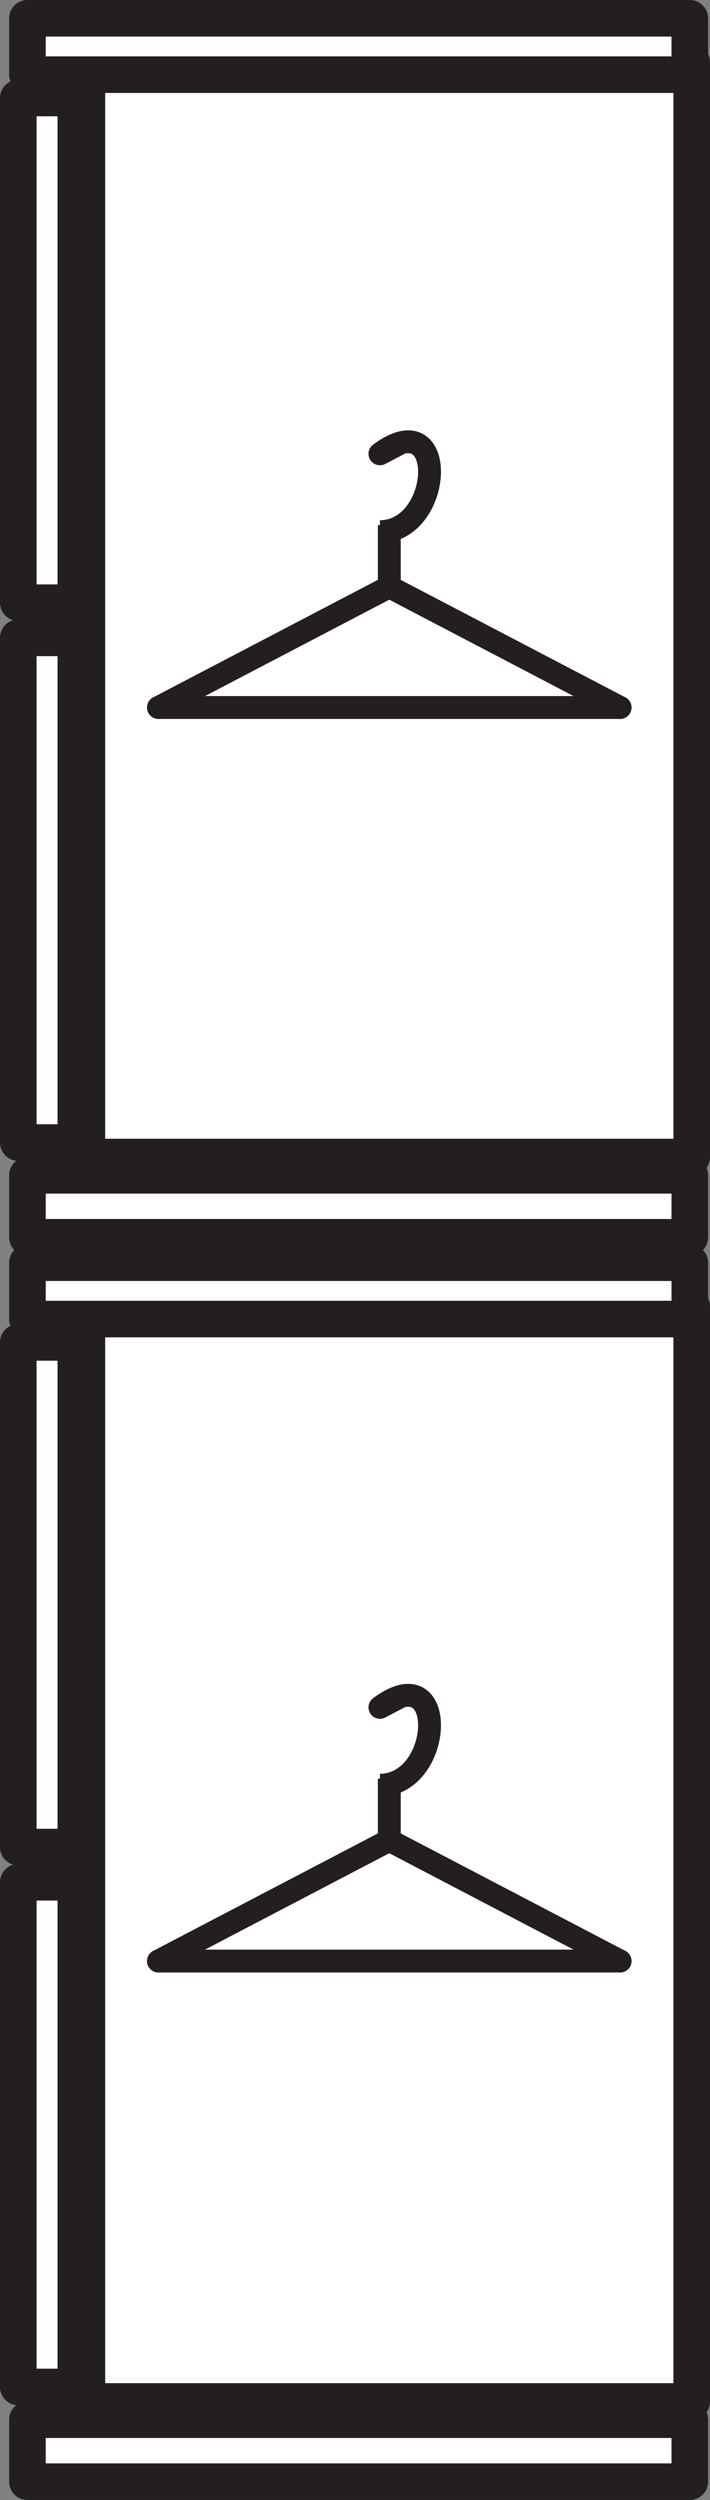 <svg id="Layer_1" data-name="Layer 1" xmlns="http://www.w3.org/2000/svg" viewBox="0 0 155.26 546.45"><rect x="0" y="0" width="155.26" height="546.45" fill="#808080" stroke="none"/><defs><style>.cls-1,.cls-2{fill:#fff;}.cls-1,.cls-2,.cls-3,.cls-4{stroke:#231f20;stroke-linejoin:round;}.cls-1{stroke-width:8px;}.cls-2,.cls-3,.cls-4{stroke-width:5px;}.cls-3,.cls-4{fill:none;}.cls-4{stroke-linecap:round;}</style></defs><rect class="cls-1" x="-33.02" y="340.06" width="239.35" height="132.26" transform="translate(-321.06 491.89) rotate(-90)"/><rect class="cls-1" x="73.18" y="464.23" width="13.55" height="144.84" transform="translate(-458.23 615.63) rotate(-90)"/><rect class="cls-1" x="73.79" y="210.71" width="12.32" height="144.84" transform="translate(-204.71 362.11) rotate(-90)"/><rect class="cls-1" x="-43.34" y="461.26" width="110.32" height="12.58" transform="translate(-457.26 478.4) rotate(-90)"/><rect class="cls-1" x="-43.34" y="343.26" width="110.32" height="12.58" transform="translate(-339.26 360.4) rotate(-90)"/><path class="cls-2" d="M112.73,410.19" transform="translate(-1.53 -0.97)"/><rect class="cls-1" x="-33.02" y="68.06" width="239.35" height="132.26" transform="translate(-49.06 219.89) rotate(-90)"/><rect class="cls-1" x="73.18" y="192.23" width="13.55" height="144.84" transform="translate(-186.23 343.63) rotate(-90)"/><rect class="cls-1" x="73.79" y="-61.29" width="12.32" height="144.84" transform="translate(67.29 90.11) rotate(-90)"/><rect class="cls-1" x="-43.34" y="189.26" width="110.32" height="12.58" transform="translate(-185.26 206.4) rotate(-90)"/><rect class="cls-1" x="-43.34" y="71.26" width="110.32" height="12.58" transform="translate(-67.26 88.4) rotate(-90)"/><line class="cls-3" x1="85.13" y1="114.78" x2="85.13" y2="127.9"/><line class="cls-4" x1="86.35" y1="128.9" x2="135.6" y2="154.65"/><line class="cls-4" x1="34.65" y1="154.65" x2="83.9" y2="128.9"/><line class="cls-4" x1="135.6" y1="154.65" x2="34.65" y2="154.65"/><path class="cls-2" d="M89.61,97.55l-5,2.62c13.48-10,13.91,11.38,4,16.11a9.3,9.3,0,0,1-4,.9" transform="translate(-1.53 -0.97)"/><line class="cls-3" x1="85.13" y1="388.78" x2="85.13" y2="401.9"/><line class="cls-4" x1="86.35" y1="402.9" x2="135.6" y2="428.65"/><line class="cls-4" x1="34.65" y1="428.65" x2="83.9" y2="402.9"/><line class="cls-4" x1="135.6" y1="428.65" x2="34.65" y2="428.65"/><path class="cls-2" d="M89.61,371.55l-5,2.62c13.48-10,13.91,11.38,4,16.11a9.3,9.3,0,0,1-4,.9" transform="translate(-1.53 -0.97)"/><path class="cls-2" d="M112.73,138.19" transform="translate(-1.53 -0.97)"/></svg>
